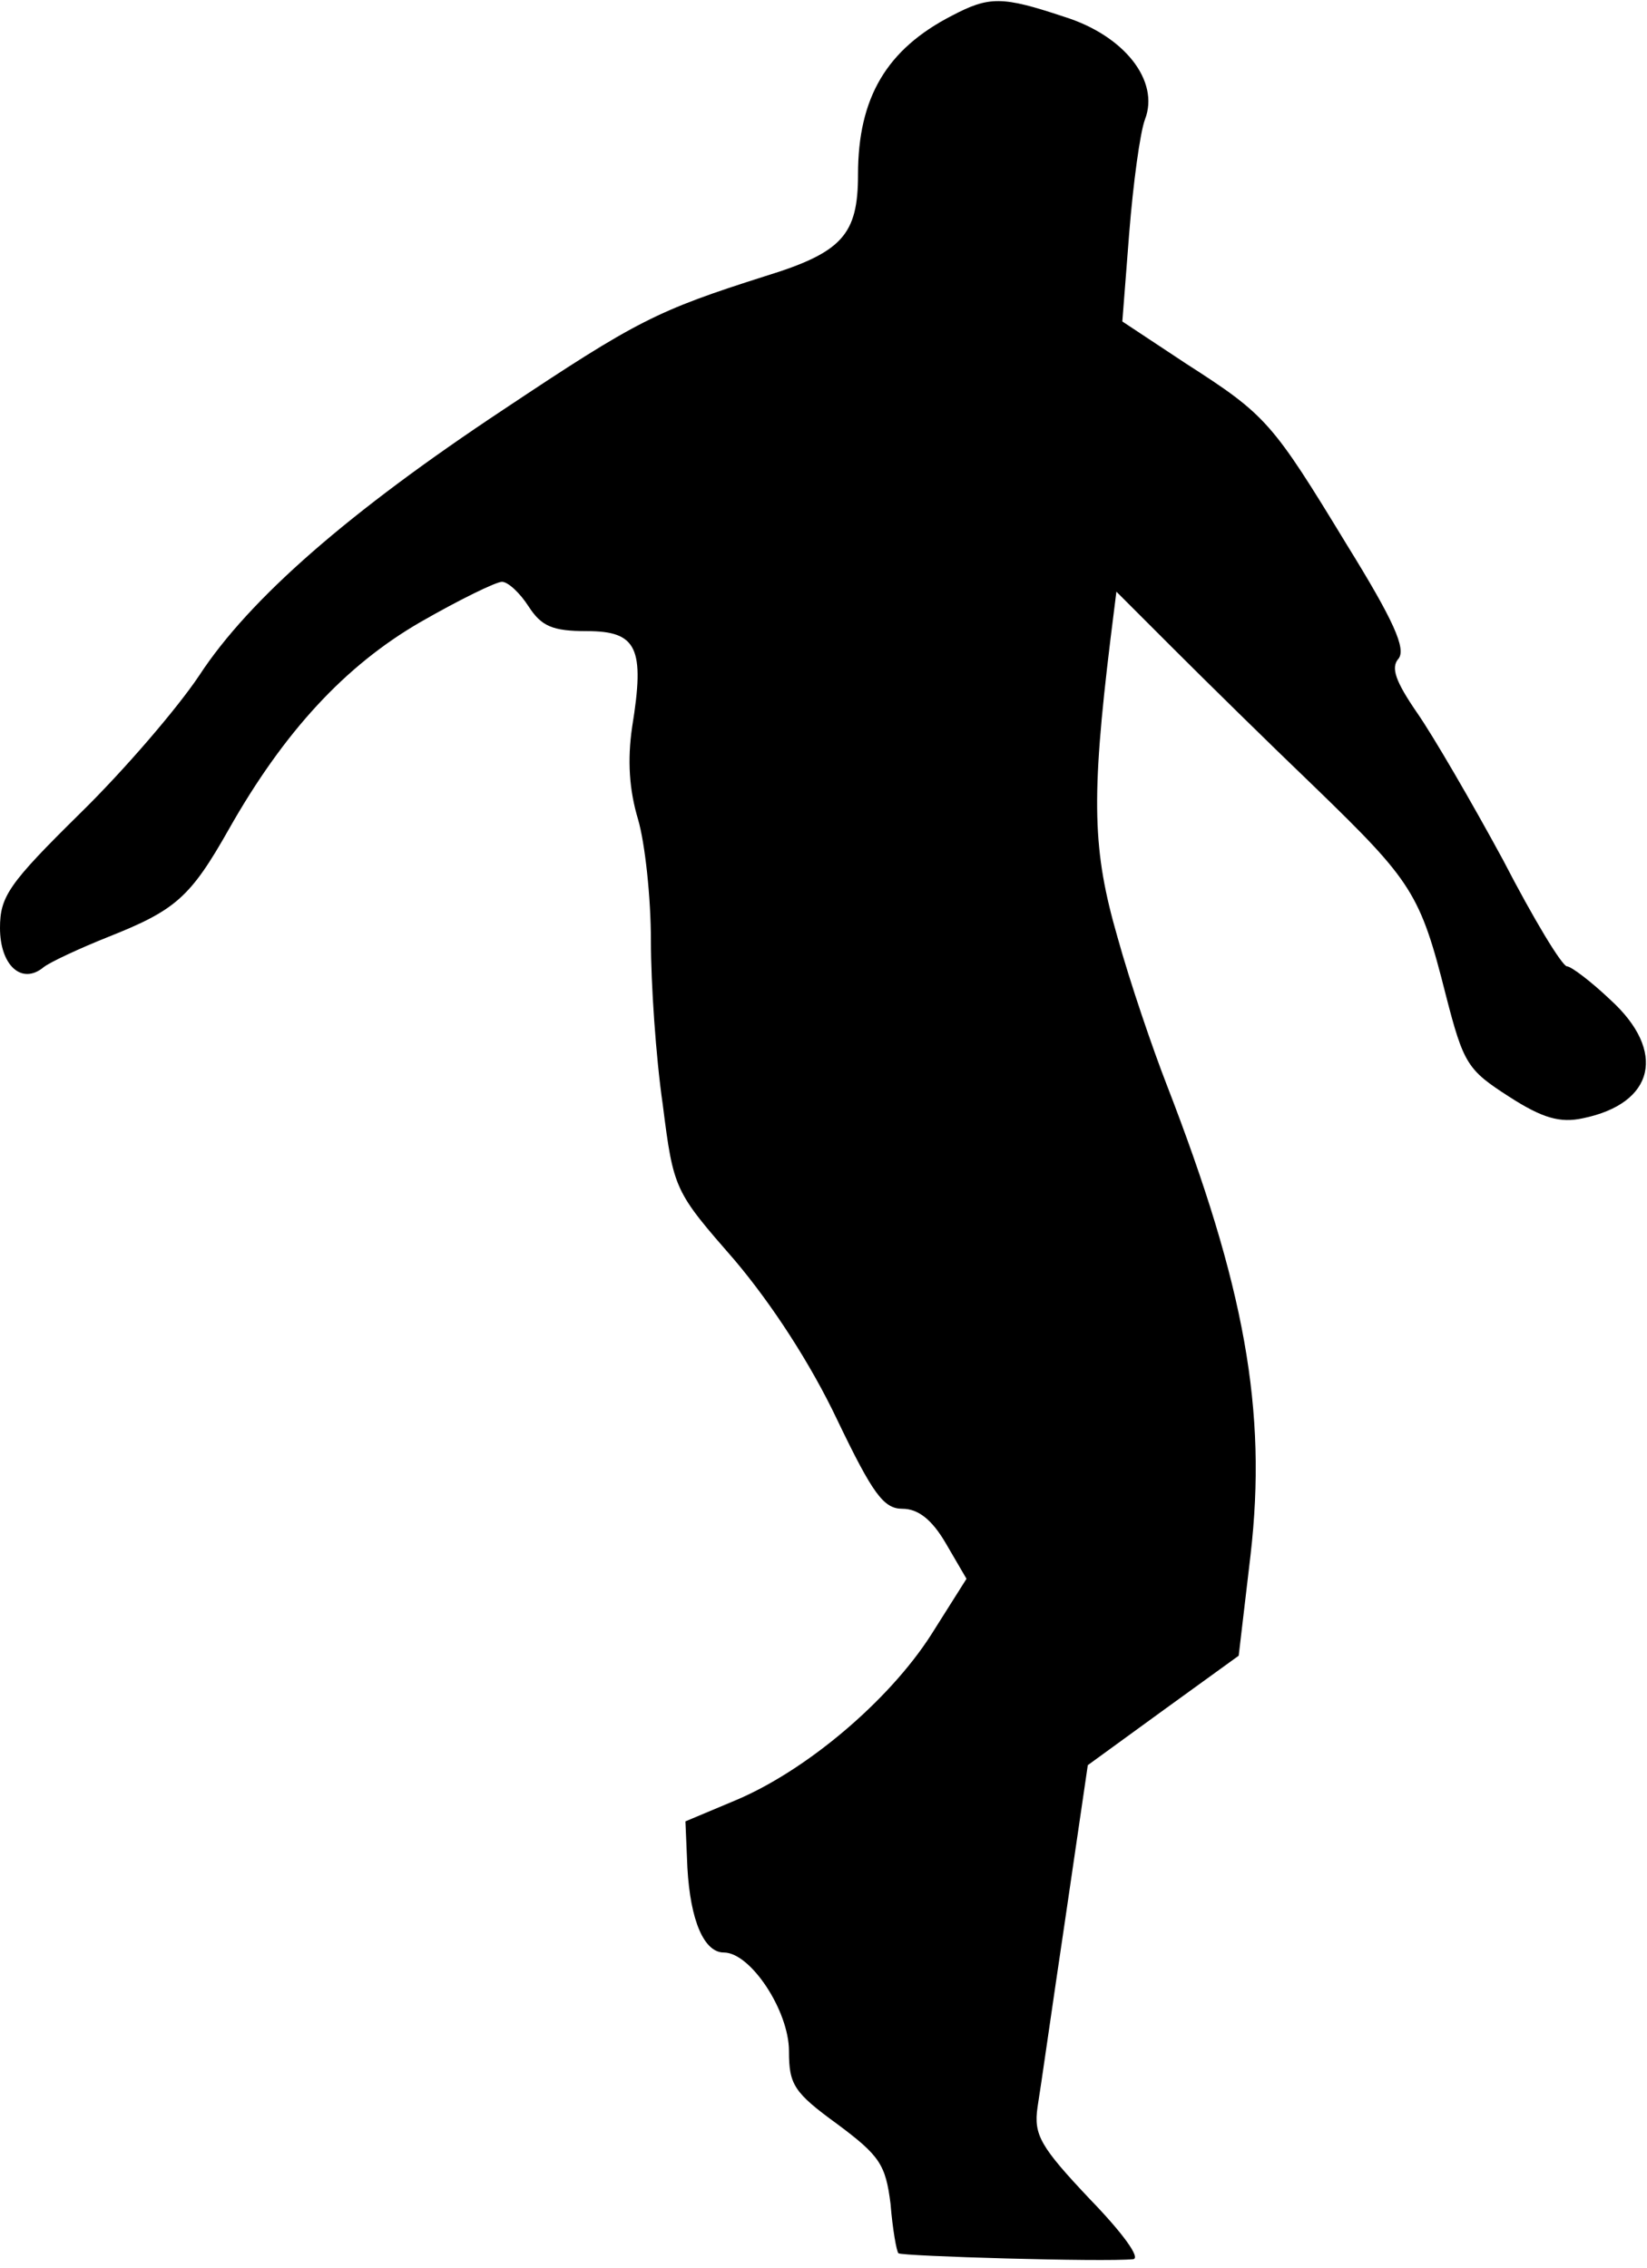 <?xml version="1.0" standalone="no"?>
<!DOCTYPE svg PUBLIC "-//W3C//DTD SVG 20010904//EN"
 "http://www.w3.org/TR/2001/REC-SVG-20010904/DTD/svg10.dtd">
<svg version="1.0" xmlns="http://www.w3.org/2000/svg"
 width="167pt" height="230pt" viewBox="0 0 167 230"
 preserveAspectRatio="xMidYMid meet">
<g transform="translate(0,230) scale(0.1,-0.1)"
fill="#000000" stroke="none">
<path fill="#000000" stroke="none" d="M965 2284 c-66 -34 -95 -83 -95 -161 0
-61 -16 -79 -94 -103 -110 -35 -130 -45 -265 -135 -157 -104 -258 -192 -309
-270 -22 -33 -76 -96 -121 -140 -72 -71 -81 -84 -81 -116 0 -38 22 -58 44 -40
6 5 36 19 66 31 68 27 83 40 122 109 56 99 118 166 194 210 40 23 77 41 83 41
6 0 18 -11 27 -25 13 -20 24 -25 59 -25 51 0 59 -17 46 -97 -5 -34 -3 -64 6
-94 7 -24 13 -79 13 -123 0 -43 5 -118 12 -166 11 -87 12 -88 73 -158 38 -45
77 -105 104 -162 36 -75 47 -90 66 -90 16 0 30 -11 44 -35 l21 -36 -36 -57
c-43 -67 -127 -138 -199 -168 l-50 -21 2 -47 c3 -54 17 -86 37 -86 27 0 66
-59 66 -100 0 -34 5 -42 49 -74 43 -32 49 -41 54 -81 2 -25 6 -48 8 -50 4 -3
208 -9 238 -6 8 1 -11 27 -44 61 -50 53 -57 65 -53 93 3 18 15 103 28 190 l23
157 77 56 76 55 12 102 c17 147 -6 273 -85 477 -14 36 -37 103 -50 150 -25 87
-27 138 -7 302 l6 48 58 -58 c31 -31 96 -95 144 -141 98 -95 106 -107 132
-210 18 -70 22 -76 64 -103 34 -22 52 -27 75 -22 73 15 85 68 28 120 -20 19
-40 34 -44 34 -5 0 -34 48 -65 108 -32 59 -71 126 -87 149 -22 32 -27 46 -19
55 8 10 -5 39 -52 115 -76 125 -82 132 -163 184 l-65 43 7 90 c4 50 11 102 16
115 15 39 -21 85 -82 104 -63 21 -76 21 -114 1z"/>
</g>
</svg>

